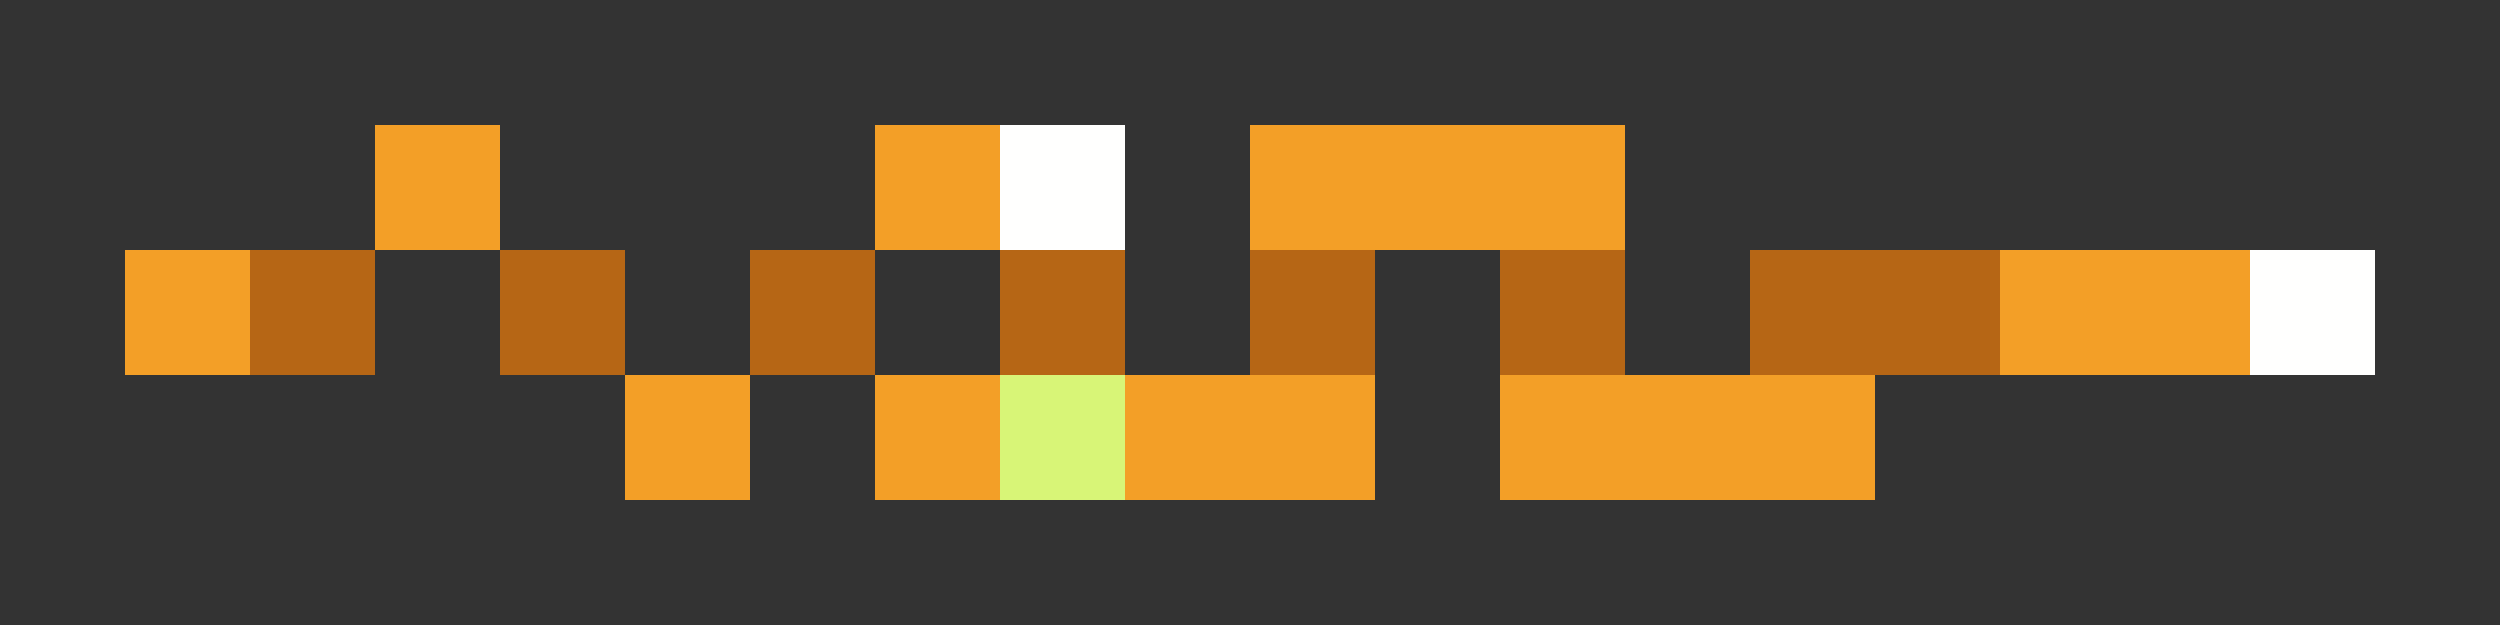 <svg xmlns="http://www.w3.org/2000/svg" shape-rendering="crispEdges" viewBox="0 -0.5 20 5">
    <rect x="0" y="-0.5" width="20" height="5" fill="#333333" stroke="none"/>
    <path stroke="#f39f27" d="M3 1h1m3 0h1m2 0h3M1 2h1m14 0h2M5 3h1m1 0h1m1 0h2m1 0h3"/>
    <path stroke="#fffffe" d="M8 1h1m9 1h1"/>
    <path stroke="#b66615" d="M2 2h1m1 0h1m1 0h1m1 0h1m1 0h1m1 0h1m1 0h2"/>
    <path stroke="#d8f577" d="M8 3h1"/>
</svg>
